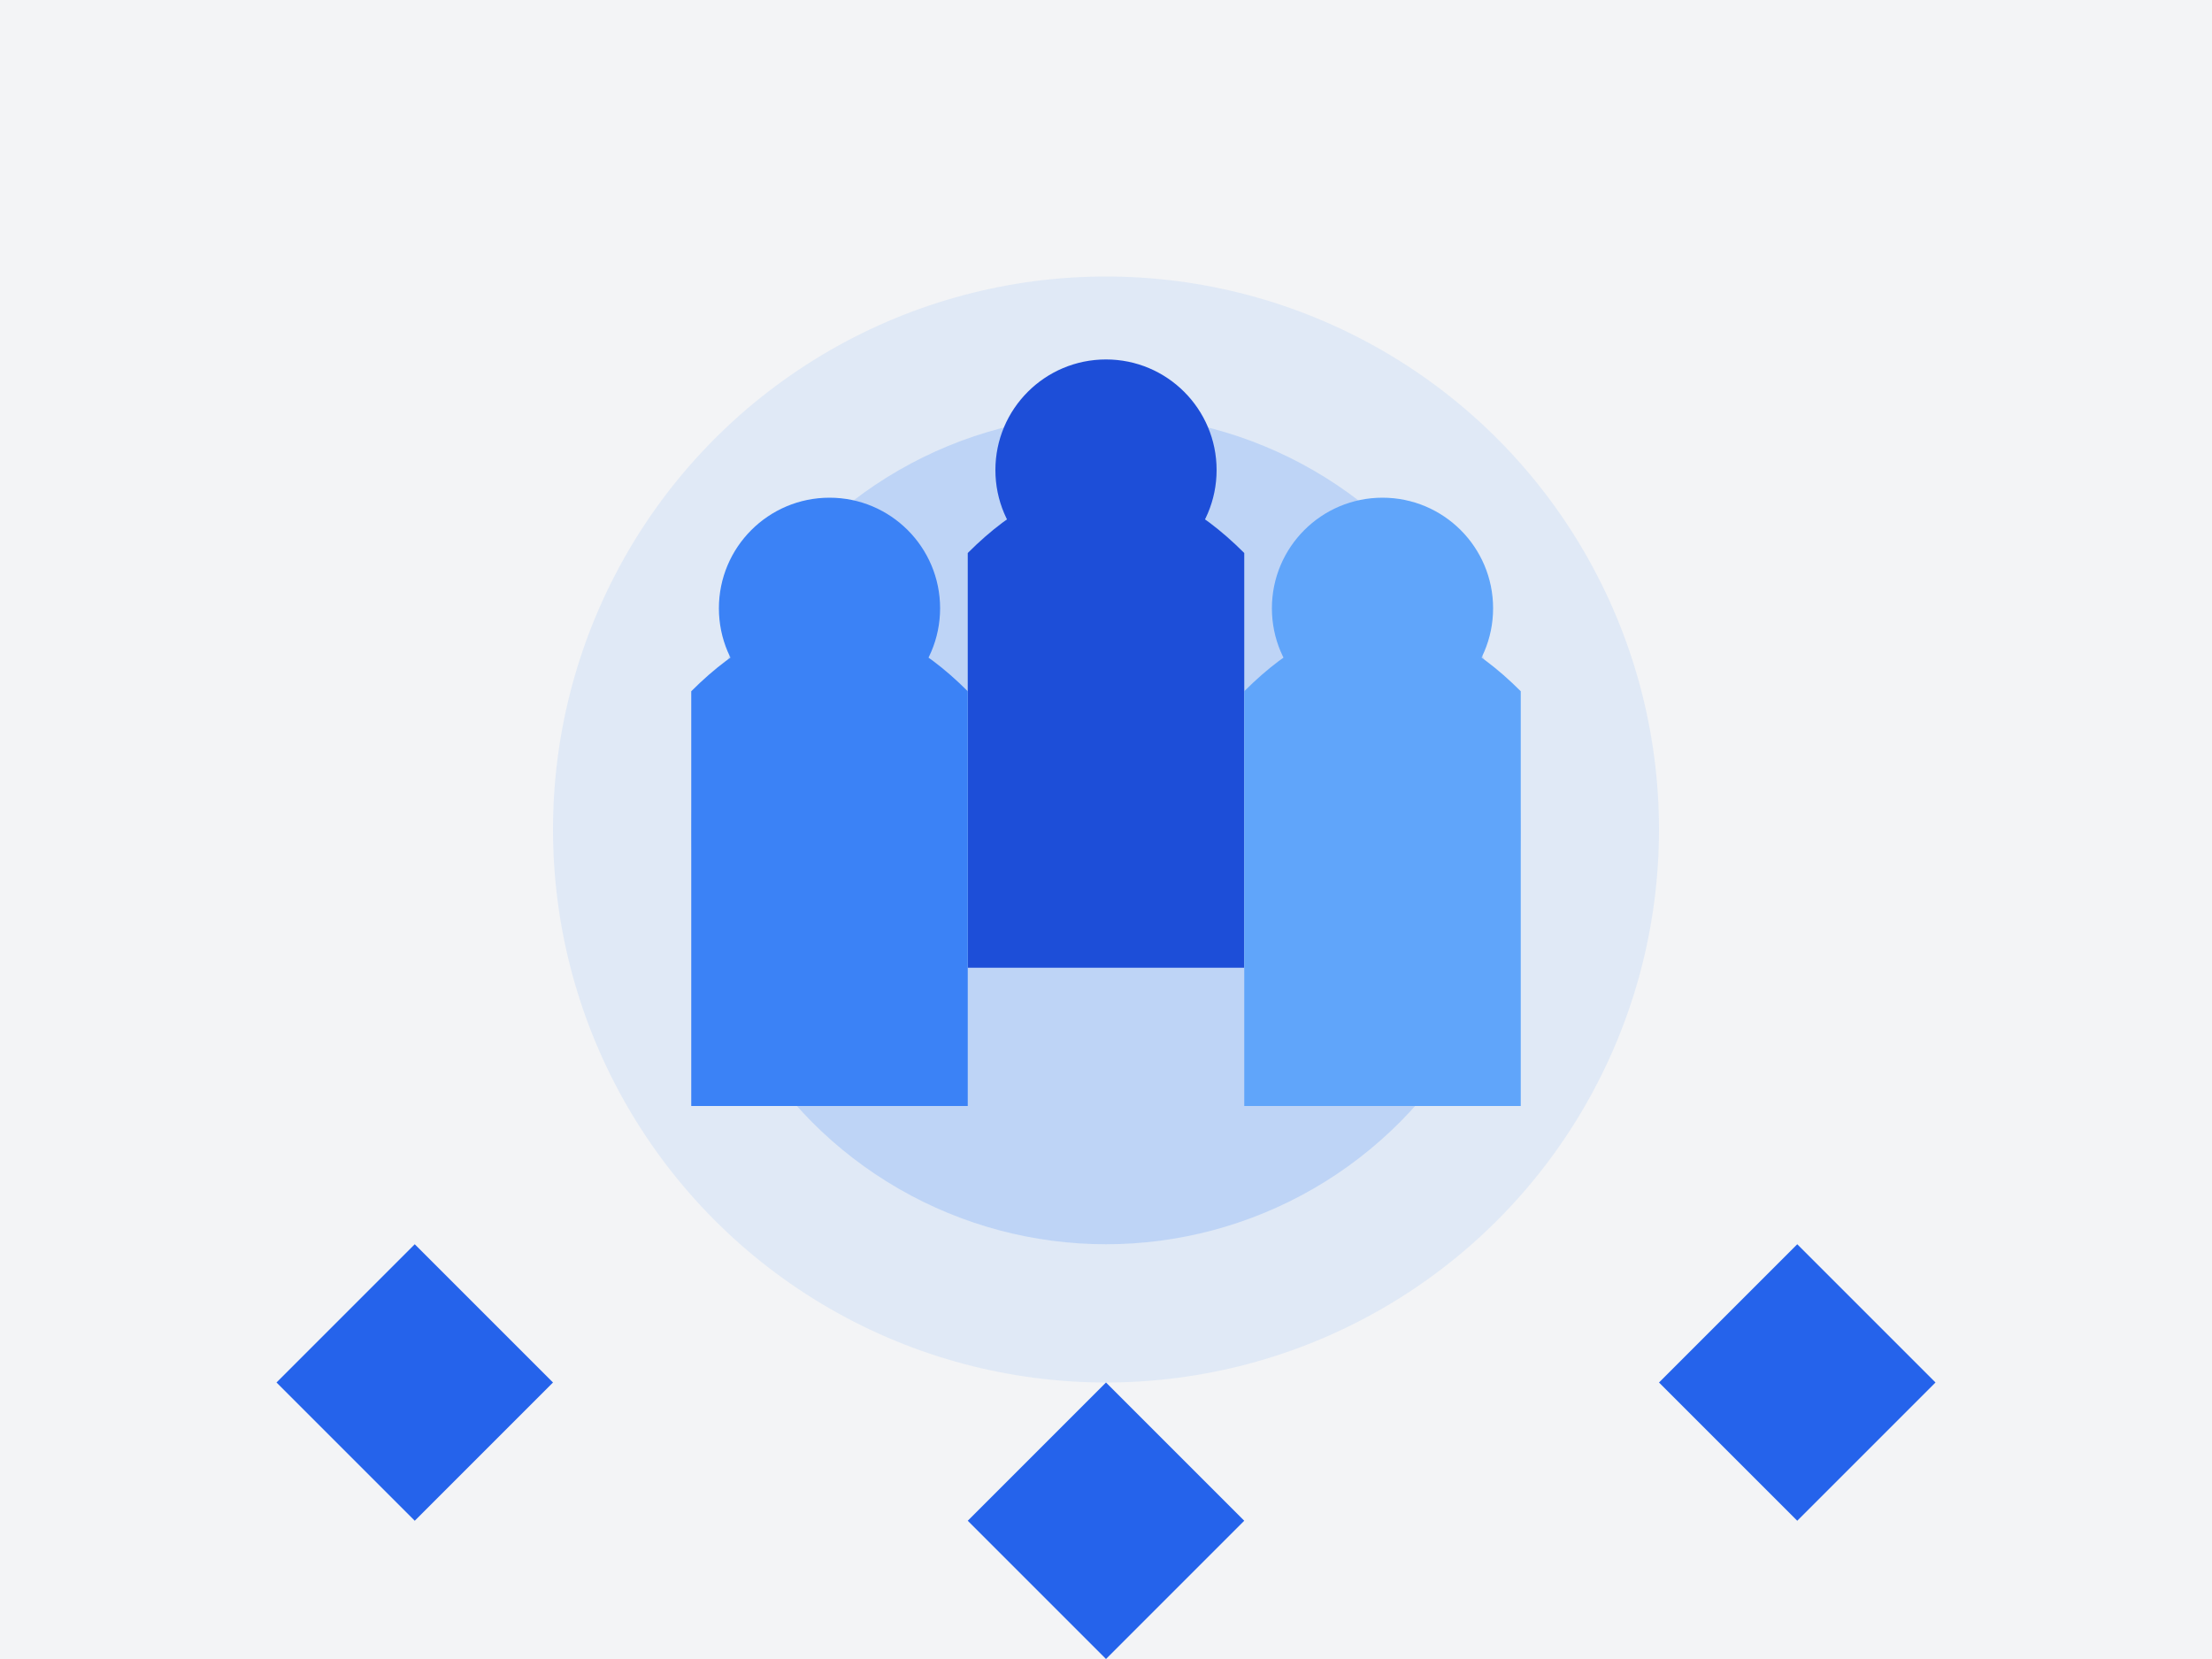 <?xml version="1.0" encoding="UTF-8"?>
<svg width="800" height="600" viewBox="0 0 800 600" fill="none" xmlns="http://www.w3.org/2000/svg">
    <!-- Background -->
    <rect width="800" height="600" fill="#F3F4F6"/>
    
    <!-- Decorative Elements -->
    <circle cx="400" cy="300" r="200" fill="#3B82F6" opacity="0.1"/>
    <circle cx="400" cy="300" r="150" fill="#3B82F6" opacity="0.2"/>
    
    <!-- Stylized People Silhouettes -->
    <path d="M350 200 Q400 150 450 200 L450 350 L350 350 Z" fill="#1D4ED8"/>
    <circle cx="400" cy="170" r="40" fill="#1D4ED8"/>
    
    <path d="M250 250 Q300 200 350 250 L350 400 L250 400 Z" fill="#3B82F6"/>
    <circle cx="300" cy="220" r="40" fill="#3B82F6"/>
    
    <path d="M450 250 Q500 200 550 250 L550 400 L450 400 Z" fill="#60A5FA"/>
    <circle cx="500" cy="220" r="40" fill="#60A5FA"/>
    
    <!-- African Pattern Elements -->
    <path d="M100 500 L150 450 L200 500 L150 550 Z" fill="#2563EB"/>
    <path d="M600 500 L650 450 L700 500 L650 550 Z" fill="#2563EB"/>
    <path d="M350 550 L400 500 L450 550 L400 600 Z" fill="#2563EB"/>
</svg> 